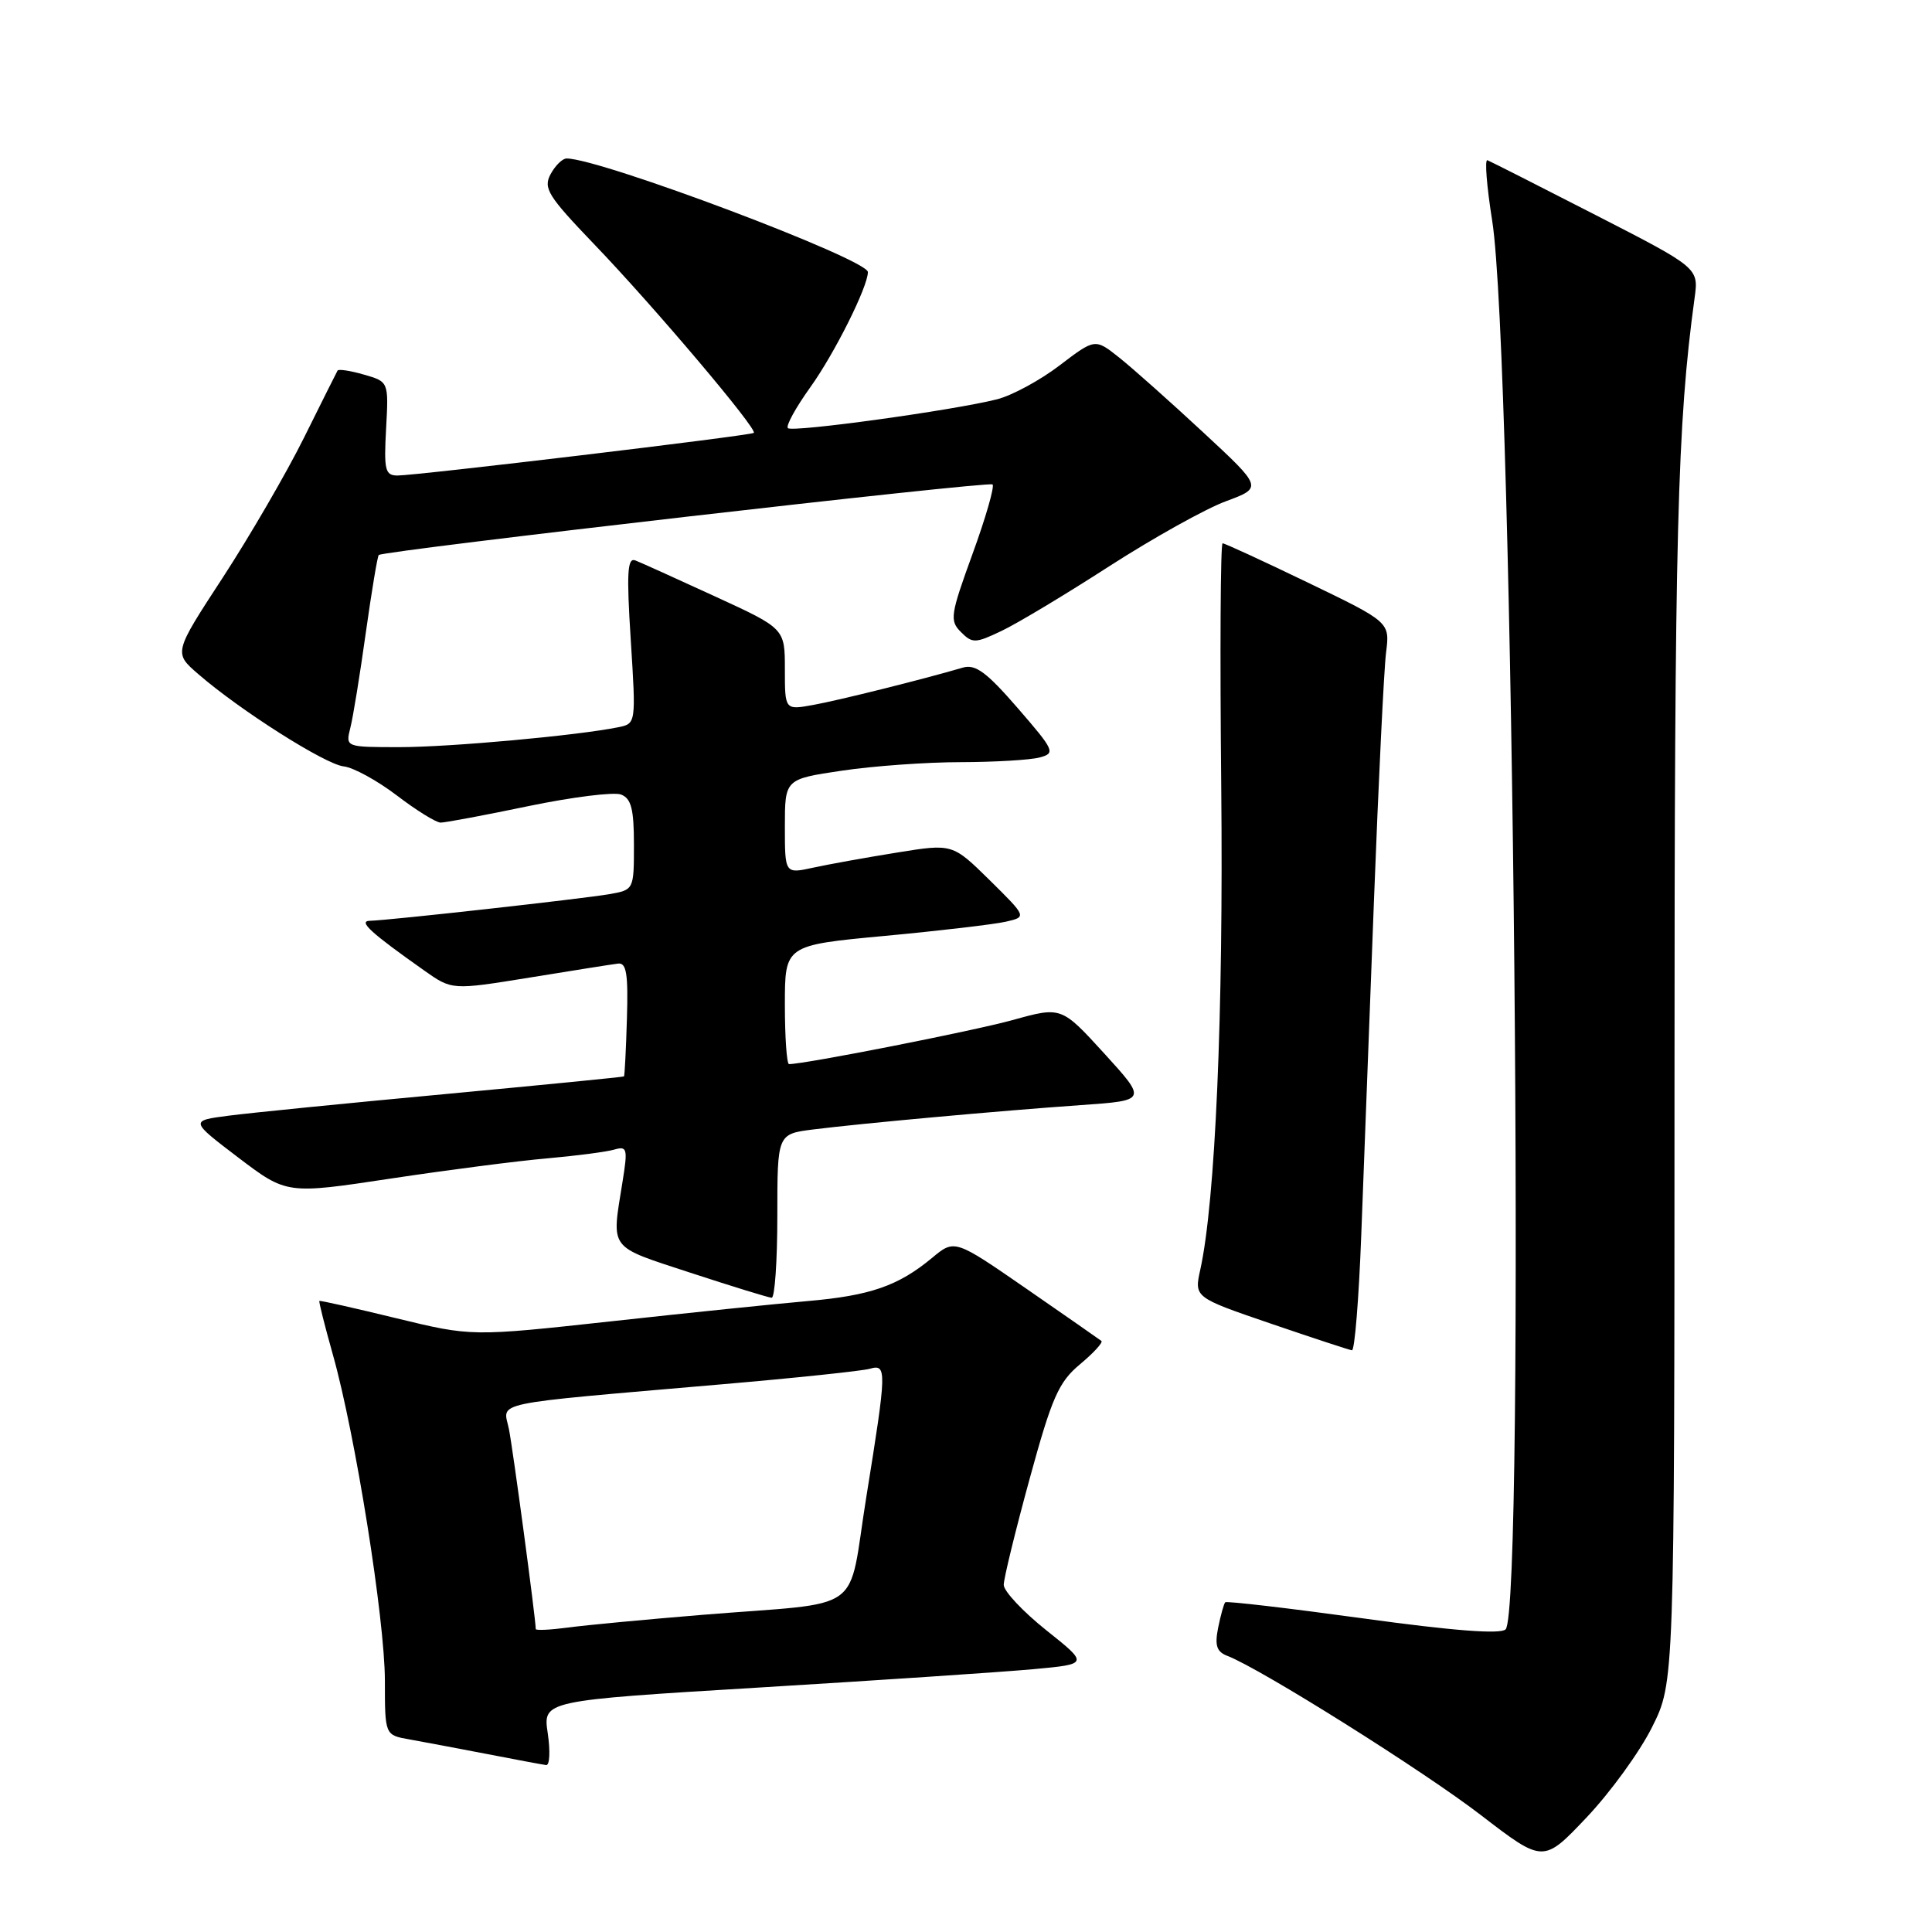 <?xml version="1.0" encoding="UTF-8" standalone="no"?>
<!DOCTYPE svg PUBLIC "-//W3C//DTD SVG 1.1//EN" "http://www.w3.org/Graphics/SVG/1.1/DTD/svg11.dtd" >
<svg xmlns="http://www.w3.org/2000/svg" xmlns:xlink="http://www.w3.org/1999/xlink" version="1.1" viewBox="0 0 256 256">
 <g >
 <path fill="currentColor"
d=" M 218.91 228.85 C 221.87 222.93 221.87 222.93 221.88 143.22 C 221.88 70.37 222.25 56.24 224.54 39.50 C 225.09 35.50 225.09 35.50 211.44 28.50 C 203.93 24.65 197.48 21.38 197.09 21.23 C 196.71 21.09 197.00 24.69 197.72 29.23 C 200.55 46.96 202.13 213.27 199.50 215.90 C 198.83 216.57 192.54 216.09 180.59 214.44 C 170.74 213.09 162.54 212.13 162.35 212.31 C 162.17 212.50 161.75 214.01 161.41 215.68 C 160.94 218.05 161.21 218.87 162.65 219.42 C 167.02 221.09 188.69 234.70 196.25 240.53 C 204.50 246.87 204.50 246.87 210.23 240.82 C 213.38 237.50 217.29 232.11 218.91 228.85 Z  M 72.58 229.67 C 71.93 225.34 71.93 225.34 100.71 223.60 C 116.55 222.64 132.82 221.55 136.88 221.18 C 144.27 220.50 144.27 220.50 138.63 216.01 C 135.54 213.54 133.00 210.84 133.00 210.00 C 133.00 209.17 134.54 202.86 136.42 195.99 C 139.39 185.13 140.27 183.14 143.11 180.77 C 144.91 179.27 146.18 177.88 145.94 177.68 C 145.70 177.49 141.22 174.37 136.00 170.76 C 126.49 164.19 126.49 164.19 123.50 166.68 C 119.03 170.39 115.31 171.68 107.00 172.40 C 102.88 172.76 91.17 173.96 81.00 175.08 C 62.50 177.10 62.50 177.10 52.50 174.67 C 47.00 173.33 42.42 172.30 42.32 172.38 C 42.22 172.46 43.03 175.67 44.11 179.51 C 47.08 190.04 50.99 214.56 51.00 222.70 C 51.00 229.91 51.00 229.91 54.25 230.48 C 56.04 230.80 60.65 231.67 64.50 232.41 C 68.35 233.16 71.89 233.82 72.36 233.88 C 72.84 233.95 72.93 232.05 72.58 229.67 Z  M 180.37 163.75 C 180.69 155.36 181.45 135.45 182.05 119.50 C 182.66 103.55 183.38 88.69 183.66 86.47 C 184.17 82.44 184.17 82.44 173.33 77.21 C 167.38 74.34 162.28 71.99 162.00 71.99 C 161.72 72.00 161.64 86.51 161.82 104.25 C 162.12 134.34 161.04 159.16 159.05 168.21 C 158.23 171.91 158.23 171.91 168.37 175.38 C 173.94 177.28 178.79 178.88 179.14 178.92 C 179.50 178.96 180.05 172.14 180.37 163.75 Z  M 103.00 161.13 C 103.00 150.26 103.00 150.26 107.75 149.66 C 114.09 148.86 132.41 147.19 143.25 146.43 C 151.99 145.82 151.99 145.82 146.32 139.59 C 140.64 133.37 140.64 133.37 134.19 135.16 C 128.96 136.61 106.67 141.00 104.55 141.00 C 104.25 141.00 104.00 137.46 104.00 133.12 C 104.00 125.25 104.00 125.25 117.25 124.01 C 124.54 123.33 131.75 122.48 133.28 122.13 C 136.06 121.49 136.06 121.49 131.14 116.63 C 126.21 111.78 126.21 111.78 118.85 112.97 C 114.81 113.62 109.81 114.52 107.75 114.97 C 104.00 115.79 104.00 115.79 104.00 109.52 C 104.00 103.24 104.00 103.24 111.54 102.12 C 115.69 101.50 122.78 100.99 127.29 100.99 C 131.81 100.98 136.51 100.70 137.75 100.37 C 139.89 99.80 139.74 99.47 134.84 93.81 C 130.73 89.07 129.25 87.98 127.59 88.46 C 122.28 90.02 111.14 92.80 107.75 93.41 C 104.00 94.09 104.00 94.09 104.00 88.69 C 104.00 83.28 104.00 83.28 94.75 79.03 C 89.66 76.69 84.91 74.54 84.19 74.26 C 83.13 73.84 83.01 75.87 83.58 84.82 C 84.28 95.89 84.28 95.89 81.89 96.37 C 76.37 97.48 59.60 99.00 52.95 99.00 C 45.78 99.00 45.78 99.00 46.42 96.45 C 46.78 95.05 47.70 89.37 48.47 83.84 C 49.25 78.31 50.02 73.67 50.19 73.54 C 50.96 72.94 131.06 63.73 131.52 64.19 C 131.80 64.47 130.61 68.62 128.86 73.41 C 125.93 81.47 125.81 82.24 127.33 83.75 C 128.84 85.27 129.24 85.26 132.73 83.59 C 134.80 82.61 141.22 78.75 147.00 75.02 C 152.78 71.30 159.71 67.43 162.41 66.43 C 167.32 64.61 167.32 64.61 159.41 57.27 C 155.06 53.23 150.06 48.78 148.30 47.38 C 145.10 44.84 145.10 44.84 140.40 48.42 C 137.82 50.39 134.09 52.41 132.11 52.91 C 126.29 54.38 104.99 57.32 104.40 56.73 C 104.10 56.44 105.45 53.99 107.38 51.30 C 110.57 46.85 115.00 38.00 115.00 36.05 C 115.00 34.36 79.56 21.00 75.08 21.00 C 74.52 21.00 73.57 21.94 72.95 23.09 C 71.96 24.94 72.62 25.99 78.71 32.34 C 86.62 40.57 100.45 56.92 99.88 57.36 C 99.41 57.73 55.20 63.01 52.66 63.01 C 51.03 63.00 50.86 62.28 51.16 56.79 C 51.50 50.58 51.50 50.58 48.23 49.64 C 46.44 49.12 44.86 48.88 44.73 49.10 C 44.60 49.32 42.60 53.33 40.28 58.00 C 37.96 62.67 33.12 71.00 29.54 76.50 C 23.01 86.50 23.01 86.50 26.26 89.31 C 31.77 94.10 43.10 101.29 45.54 101.55 C 46.82 101.69 49.99 103.43 52.58 105.40 C 55.17 107.38 57.79 109.00 58.39 109.00 C 59.00 109.00 64.24 108.02 70.04 106.81 C 75.83 105.61 81.34 104.92 82.29 105.28 C 83.64 105.80 84.00 107.19 84.00 111.92 C 84.00 117.89 83.99 117.91 80.75 118.48 C 77.24 119.09 51.47 121.96 49.00 122.01 C 47.43 122.05 49.14 123.61 56.20 128.59 C 59.89 131.20 59.89 131.20 70.20 129.53 C 75.86 128.61 81.13 127.77 81.90 127.68 C 83.01 127.54 83.25 129.06 83.07 134.99 C 82.95 139.11 82.77 142.55 82.68 142.63 C 82.58 142.71 71.93 143.76 59.00 144.97 C 46.07 146.17 33.17 147.46 30.33 147.83 C 25.16 148.50 25.16 148.50 31.57 153.38 C 37.99 158.25 37.99 158.25 51.75 156.17 C 59.31 155.03 68.65 153.82 72.50 153.49 C 76.35 153.15 80.35 152.63 81.38 152.33 C 83.11 151.83 83.20 152.18 82.48 156.64 C 81.03 165.73 80.51 165.04 91.50 168.65 C 97.00 170.45 101.84 171.94 102.25 171.96 C 102.66 171.98 103.00 167.11 103.00 161.13 Z  M 70.99 215.86 C 70.96 214.29 67.94 191.82 67.43 189.34 C 66.68 185.66 64.37 186.14 95.50 183.44 C 105.40 182.59 114.29 181.65 115.25 181.37 C 117.53 180.71 117.51 181.49 114.81 198.24 C 112.23 214.20 115.03 212.18 93.00 213.98 C 85.58 214.59 77.59 215.34 75.25 215.66 C 72.91 215.97 71.00 216.06 70.99 215.86 Z "/>
</g>
</svg>